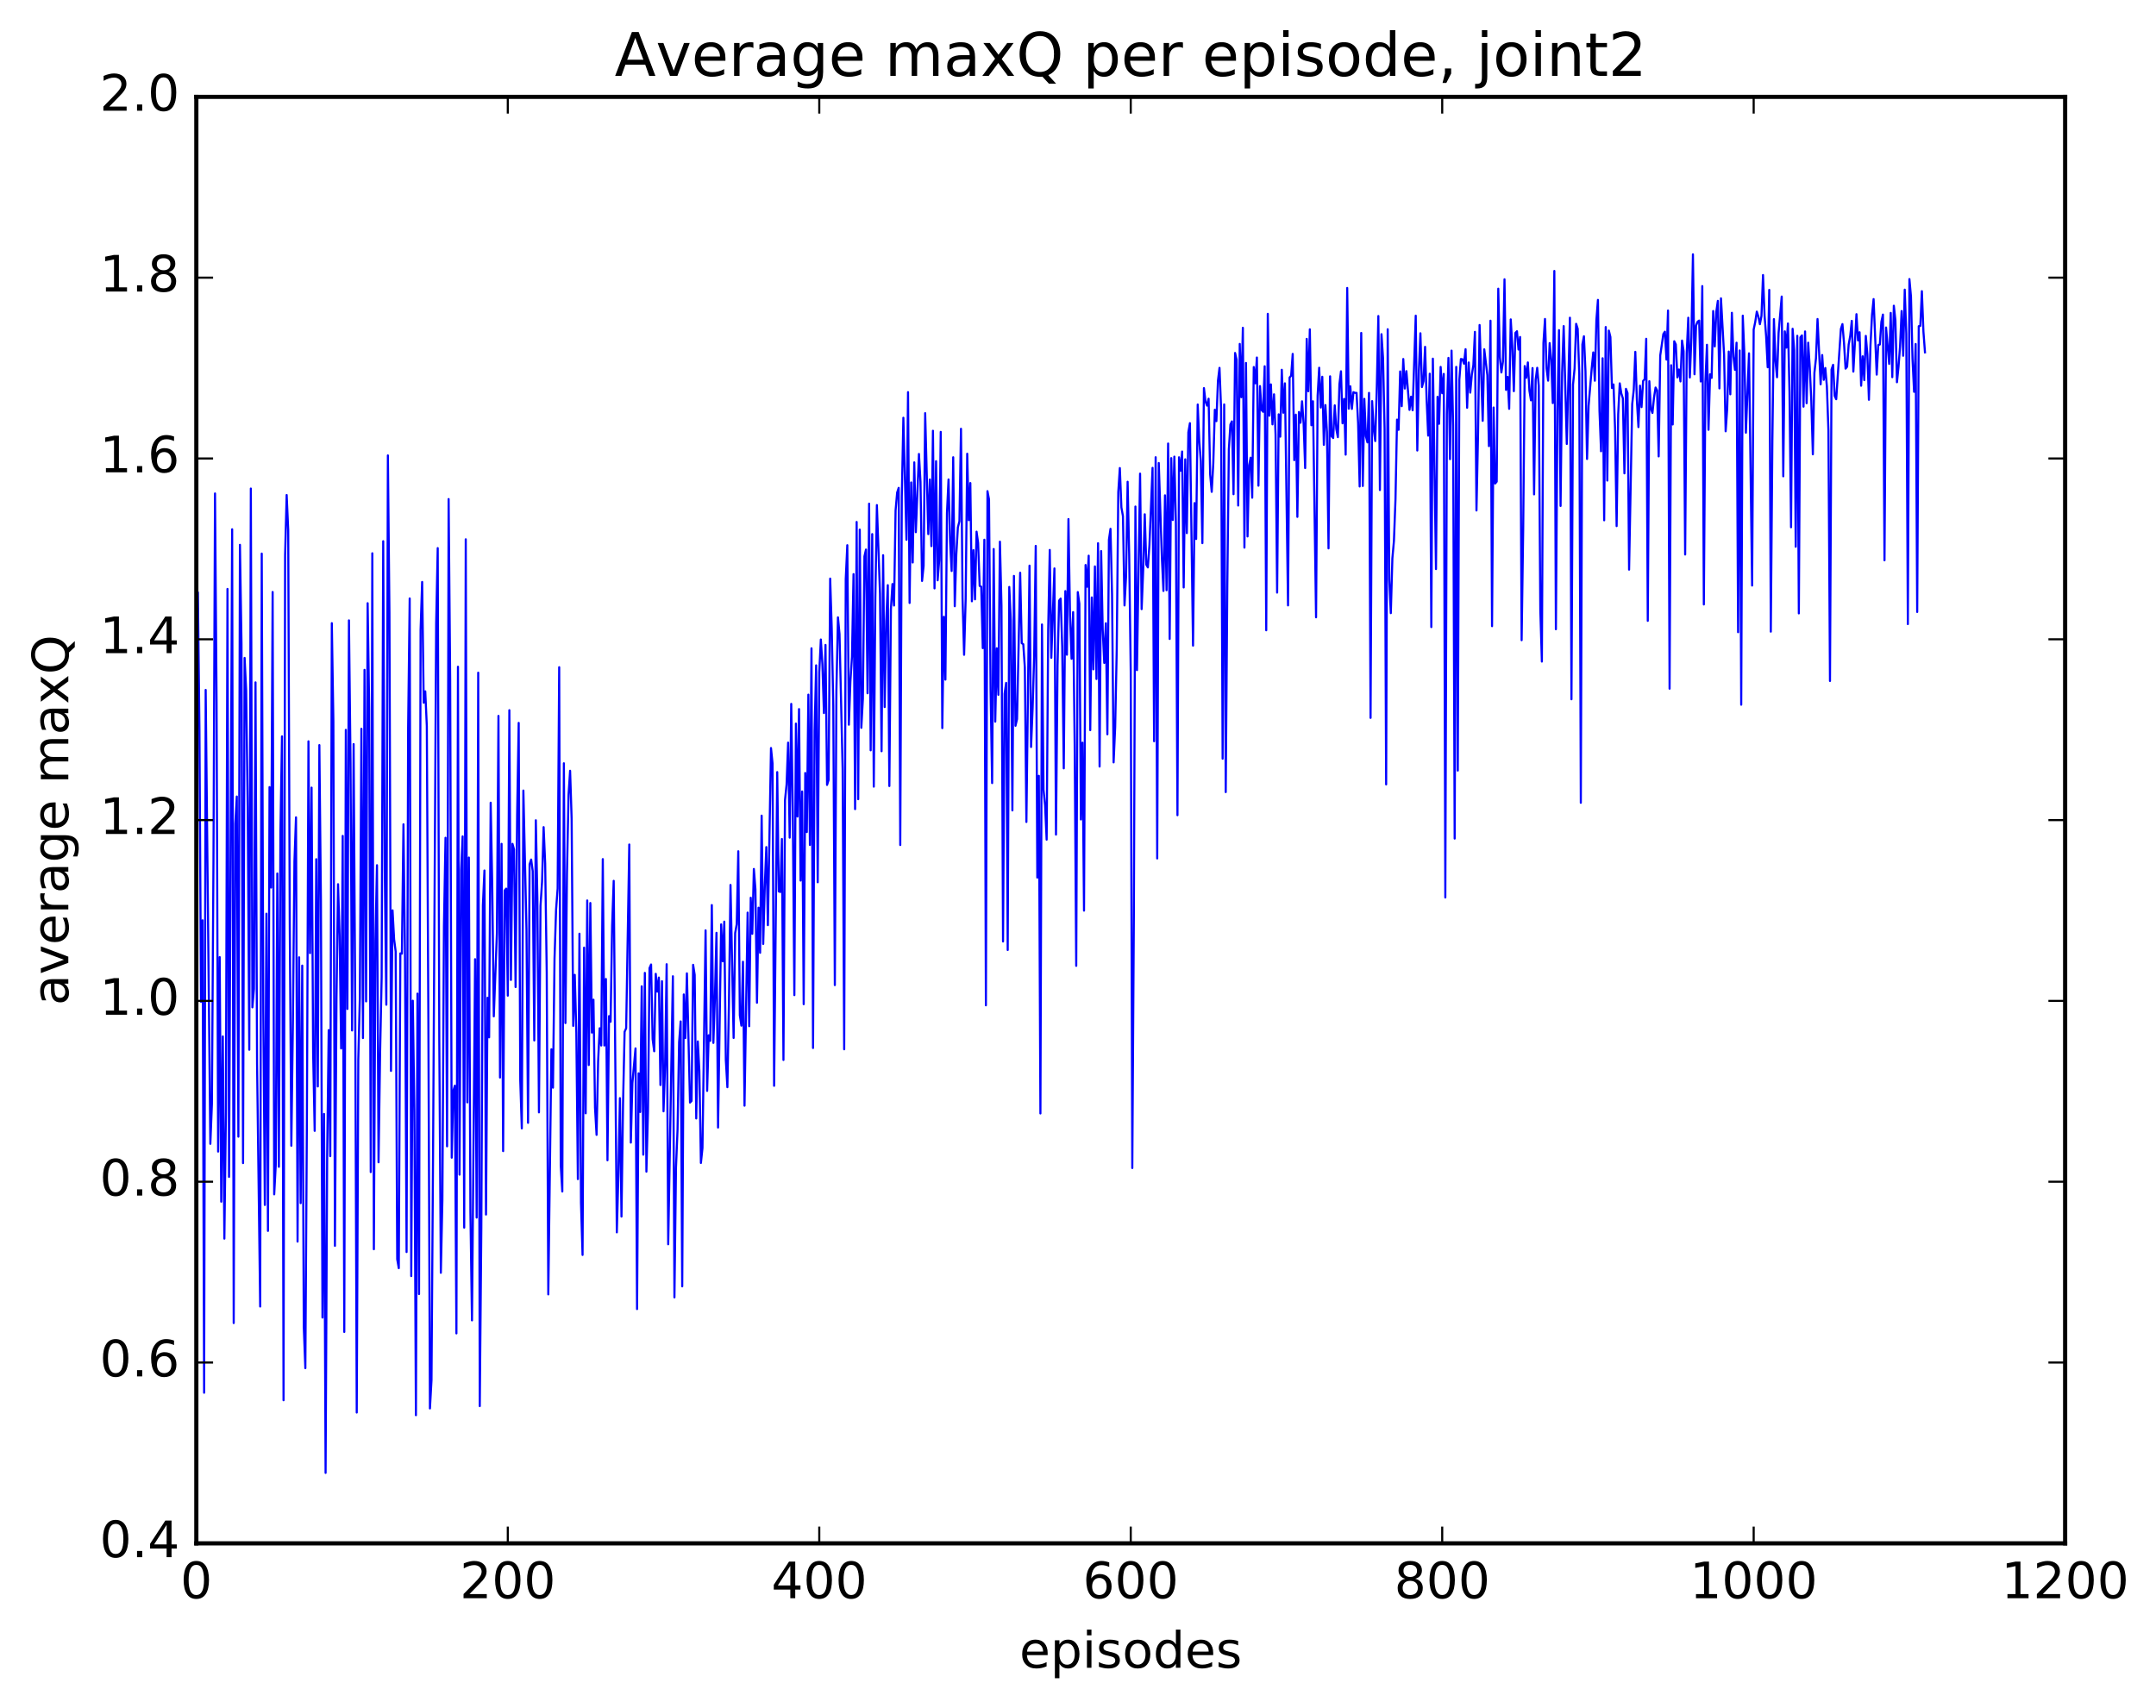 <?xml version="1.0" encoding="utf-8" standalone="no"?>
<!DOCTYPE svg PUBLIC "-//W3C//DTD SVG 1.1//EN"
  "http://www.w3.org/Graphics/SVG/1.1/DTD/svg11.dtd">
<!-- Created with matplotlib (http://matplotlib.org/) -->
<svg height="408pt" version="1.1" viewBox="0 0 515 408" width="515pt" xmlns="http://www.w3.org/2000/svg" xmlns:xlink="http://www.w3.org/1999/xlink">
 <defs>
  <style type="text/css">
*{stroke-linecap:butt;stroke-linejoin:round;stroke-miterlimit:100000;}
  </style>
 </defs>
 <g id="figure_1">
  <g id="patch_1">
   <path d="M 0 408.169 
L 515.768 408.169 
L 515.768 0 
L 0 0 
z
" style="fill:#ffffff;"/>
  </g>
  <g id="axes_1">
   <g id="patch_2">
    <path d="M 46.898 368.742 
L 493.298 368.742 
L 493.298 23.142 
L 46.898 23.142 
z
" style="fill:#ffffff;"/>
   </g>
   <g id="line2d_1">
    <path clip-path="url(#p6438e8ddf2)" d="M 47.27 141.643 
L 47.642 174.561 
L 48.014 239.34 
L 48.386 219.882 
L 48.758 332.762 
L 49.13 164.838 
L 50.245 273.29 
L 50.617 263.786 
L 50.989 205.947 
L 51.361 117.897 
L 51.733 167.702 
L 52.105 275.141 
L 52.477 228.675 
L 52.849 287.112 
L 53.221 247.623 
L 53.593 295.94 
L 53.965 265.784 
L 54.337 140.708 
L 54.709 281.186 
L 55.453 126.46 
L 55.825 316.11 
L 56.197 196.869 
L 56.569 190.309 
L 56.941 271.577 
L 57.313 130.175 
L 57.685 153.792 
L 58.057 277.896 
L 58.429 157.194 
L 58.801 164.947 
L 59.173 193.176 
L 59.545 250.81 
L 59.917 116.725 
L 60.289 240.681 
L 60.661 236.28 
L 61.033 163.039 
L 61.406 254.134 
L 62.15 312.159 
L 62.522 132.269 
L 62.894 241.567 
L 63.266 287.894 
L 63.638 218.301 
L 64.01 294.092 
L 64.382 188.061 
L 64.754 212.057 
L 65.126 141.444 
L 65.498 285.362 
L 65.87 278.325 
L 66.242 208.7 
L 66.614 278.78 
L 66.986 198.574 
L 67.358 175.936 
L 67.73 334.557 
L 68.102 132.667 
L 68.474 118.267 
L 68.846 126.685 
L 69.218 220.876 
L 69.59 273.741 
L 69.962 244.388 
L 70.334 205.758 
L 70.706 195.289 
L 71.078 296.65 
L 71.45 228.725 
L 71.822 287.453 
L 72.194 230.707 
L 72.566 317.052 
L 72.938 326.89 
L 73.309 267.451 
L 73.681 177.121 
L 74.053 227.729 
L 74.425 188.183 
L 74.797 251.513 
L 75.169 270.193 
L 75.541 205.284 
L 75.913 259.579 
L 76.285 178.025 
L 76.657 215.285 
L 77.029 314.796 
L 77.401 266.147 
L 77.773 351.909 
L 78.145 276.473 
L 78.517 246.115 
L 78.889 276.243 
L 79.261 148.889 
L 79.633 172.376 
L 80.005 297.662 
L 80.377 238.434 
L 80.749 211.258 
L 81.121 223.542 
L 81.493 250.51 
L 81.865 199.716 
L 82.237 318.237 
L 82.609 174.386 
L 82.981 241.069 
L 83.353 148.223 
L 83.725 181.958 
L 84.097 246.205 
L 84.469 177.784 
L 84.841 238.676 
L 85.213 337.494 
L 85.585 253.223 
L 85.957 238.388 
L 86.329 174.122 
L 86.701 248.021 
L 87.073 160.048 
L 87.445 239.258 
L 87.817 144.12 
L 88.189 169.408 
L 88.561 280.038 
L 88.933 132.193 
L 89.305 298.475 
L 89.677 224.871 
L 90.049 206.721 
L 90.421 277.702 
L 90.793 251.62 
L 91.165 233.451 
L 91.537 129.309 
L 91.909 207.899 
L 92.281 240.057 
L 92.653 108.81 
L 93.025 146.471 
L 93.397 255.862 
L 93.769 217.504 
L 94.141 224.434 
L 94.513 227.329 
L 94.885 300.86 
L 95.257 303 
L 95.629 227.783 
L 96.001 227.856 
L 96.374 196.946 
L 96.746 229.037 
L 97.118 299.14 
L 97.49 173.822 
L 97.862 142.992 
L 98.234 304.885 
L 98.606 239.095 
L 98.978 265.117 
L 99.35 338.126 
L 99.722 237.402 
L 100.094 309.183 
L 100.466 150.51 
L 100.838 139.048 
L 101.21 167.901 
L 101.582 165.184 
L 101.954 173.494 
L 102.326 243.873 
L 102.698 336.514 
L 103.07 329.753 
L 103.442 276.113 
L 104.186 148.914 
L 104.558 130.957 
L 104.93 248.158 
L 105.302 304.101 
L 105.674 286.636 
L 106.046 221.239 
L 106.418 200.169 
L 106.79 273.885 
L 107.162 119.237 
L 107.534 162.417 
L 107.906 276.597 
L 108.278 260.676 
L 108.65 259.39 
L 109.022 318.582 
L 109.394 159.3 
L 109.766 280.653 
L 110.138 207.882 
L 110.51 199.836 
L 110.882 293.313 
L 111.254 128.85 
L 111.626 263.39 
L 111.998 204.887 
L 112.37 289.536 
L 112.742 315.469 
L 113.486 229.174 
L 113.858 290.909 
L 114.23 160.717 
L 114.602 335.959 
L 114.974 293.245 
L 115.346 216.296 
L 115.718 207.985 
L 116.09 290.186 
L 116.462 238.387 
L 116.834 247.848 
L 117.206 191.785 
L 117.578 211.359 
L 117.95 242.831 
L 118.694 223.022 
L 119.066 171.046 
L 119.438 257.447 
L 119.809 201.617 
L 120.181 275.029 
L 120.553 212.744 
L 120.925 212.311 
L 121.297 237.886 
L 121.669 169.683 
L 122.041 234.131 
L 122.413 201.617 
L 122.785 202.953 
L 123.157 235.834 
L 123.529 194.591 
L 123.901 172.719 
L 124.273 258.098 
L 124.645 269.597 
L 125.017 188.881 
L 125.761 222.137 
L 126.133 268.27 
L 126.505 206.475 
L 126.877 205.369 
L 127.249 208.134 
L 127.621 248.586 
L 127.993 195.982 
L 128.365 214.812 
L 128.738 265.776 
L 129.109 216.435 
L 129.482 210.668 
L 129.853 197.626 
L 130.226 206.31 
L 130.597 232.349 
L 130.97 309.263 
L 131.714 250.702 
L 132.085 259.876 
L 132.458 229.031 
L 132.829 217.301 
L 133.202 212.275 
L 133.573 159.416 
L 133.946 278.441 
L 134.317 284.68 
L 134.69 182.368 
L 135.061 244.434 
L 135.434 208.547 
L 135.805 189.92 
L 136.178 184.155 
L 136.549 195.684 
L 136.922 245.107 
L 137.293 232.92 
L 137.666 246.74 
L 138.037 281.714 
L 138.41 223.085 
L 138.781 287.35 
L 139.154 299.835 
L 139.525 226.412 
L 139.898 265.999 
L 140.269 215.142 
L 140.642 254.46 
L 141.013 215.753 
L 141.386 246.718 
L 141.757 238.853 
L 142.13 264.635 
L 142.501 271.144 
L 142.874 253.529 
L 143.245 245.673 
L 143.618 249.798 
L 143.989 205.263 
L 144.362 249.802 
L 144.733 233.91 
L 145.106 277.222 
L 145.477 242.78 
L 145.85 244.125 
L 146.221 221.049 
L 146.594 210.456 
L 147.338 294.442 
L 147.709 280.783 
L 148.082 262.377 
L 148.453 290.671 
L 148.826 263.701 
L 149.197 246.517 
L 149.57 245.684 
L 150.314 201.773 
L 150.685 272.997 
L 151.058 258.789 
L 151.802 250.488 
L 152.173 312.77 
L 152.546 256.448 
L 152.917 265.683 
L 153.29 235.658 
L 153.661 275.882 
L 154.034 232.448 
L 154.405 279.932 
L 154.778 265.619 
L 155.149 231.313 
L 155.522 230.442 
L 155.893 248.287 
L 156.266 251.177 
L 156.637 232.672 
L 157.01 236.929 
L 157.381 233.562 
L 157.754 259.238 
L 158.125 234.435 
L 158.498 265.522 
L 158.869 254.619 
L 159.242 230.376 
L 159.613 297.29 
L 160.73 233.256 
L 161.101 309.984 
L 161.474 278.93 
L 161.845 269.861 
L 162.218 249.001 
L 162.589 244.045 
L 162.962 307.345 
L 163.333 237.602 
L 163.706 248.027 
L 164.077 232.559 
L 164.821 263.431 
L 165.194 263.047 
L 165.565 230.522 
L 165.938 232.919 
L 166.31 267.227 
L 166.681 248.823 
L 167.054 255.828 
L 167.425 277.859 
L 167.798 274.292 
L 168.542 222.286 
L 168.913 260.642 
L 169.286 247.353 
L 169.657 248.694 
L 170.03 216.241 
L 170.401 249.178 
L 170.774 238.19 
L 171.145 222.878 
L 171.518 269.397 
L 172.262 220.854 
L 172.633 229.69 
L 173.006 220.199 
L 173.377 253.227 
L 173.75 259.76 
L 174.121 239.722 
L 174.494 211.434 
L 175.238 247.989 
L 175.609 222.922 
L 175.982 220.809 
L 176.353 203.389 
L 176.726 242.599 
L 177.097 245.059 
L 177.47 229.788 
L 177.841 264.175 
L 178.585 218.048 
L 178.958 245.186 
L 179.329 214.49 
L 179.702 223.105 
L 180.073 207.617 
L 180.446 212.453 
L 180.817 239.58 
L 181.19 216.874 
L 181.561 227.643 
L 181.934 194.877 
L 182.305 225.531 
L 182.678 211.842 
L 183.049 202.391 
L 183.422 221.047 
L 184.166 178.723 
L 184.537 182.417 
L 184.91 259.427 
L 185.654 184.471 
L 186.025 212.985 
L 186.398 213.111 
L 186.769 200.456 
L 187.142 253.25 
L 187.513 191.169 
L 187.886 187.479 
L 188.257 177.436 
L 188.63 200.131 
L 189.001 168.179 
L 189.374 194.128 
L 189.745 237.76 
L 190.118 172.887 
L 190.489 195.092 
L 190.862 169.42 
L 191.233 210.393 
L 191.606 189.11 
L 191.977 239.928 
L 192.35 184.689 
L 192.721 198.8 
L 193.094 165.971 
L 193.465 201.883 
L 193.838 154.896 
L 194.209 250.39 
L 194.582 174.55 
L 194.953 158.968 
L 195.326 210.795 
L 195.697 160.66 
L 196.07 152.792 
L 196.441 158.667 
L 196.814 170.369 
L 197.185 154.085 
L 197.558 187.537 
L 197.929 186.363 
L 198.302 138.246 
L 198.673 150.15 
L 199.046 168.627 
L 199.417 235.363 
L 199.79 165 
L 200.161 147.505 
L 200.534 151.481 
L 201.278 183.716 
L 201.649 250.703 
L 202.022 138.338 
L 202.393 130.261 
L 202.766 173.154 
L 203.137 162.738 
L 203.51 156.935 
L 203.881 137.177 
L 204.254 193.319 
L 204.625 124.708 
L 204.998 190.949 
L 205.369 126.541 
L 205.742 173.895 
L 206.113 166.986 
L 206.486 132.929 
L 206.857 131.299 
L 207.23 165.642 
L 207.601 120.343 
L 207.974 179.269 
L 208.345 127.612 
L 208.718 187.952 
L 209.089 142.809 
L 209.462 120.679 
L 210.206 141.866 
L 210.577 179.489 
L 210.95 132.649 
L 211.321 168.931 
L 211.694 148.309 
L 212.065 139.811 
L 212.438 187.805 
L 212.81 145.577 
L 213.181 139.542 
L 213.554 144.674 
L 213.925 121.965 
L 214.298 117.698 
L 214.669 116.56 
L 215.042 201.897 
L 215.413 118.575 
L 215.786 99.813 
L 216.53 128.972 
L 216.901 93.69 
L 217.274 144.062 
L 217.645 115.266 
L 218.018 134.396 
L 218.389 110.474 
L 218.762 127.152 
L 219.506 108.464 
L 219.877 115.129 
L 220.25 138.797 
L 220.621 135.207 
L 220.994 98.713 
L 221.738 127.614 
L 222.109 114.572 
L 222.482 130.48 
L 222.853 102.921 
L 223.226 140.581 
L 223.597 110.187 
L 223.97 138.651 
L 224.341 133.865 
L 224.714 103.19 
L 225.085 173.963 
L 225.458 147.375 
L 225.829 162.376 
L 226.202 122.557 
L 226.573 114.565 
L 226.946 129.335 
L 227.317 136.423 
L 227.69 109.251 
L 228.061 144.845 
L 228.434 132.446 
L 228.805 126.012 
L 229.178 124.535 
L 229.549 102.446 
L 229.922 142.871 
L 230.293 156.447 
L 230.666 143.18 
L 231.037 108.409 
L 231.41 124.287 
L 231.781 115.415 
L 232.154 143.659 
L 232.525 131.434 
L 232.898 143.193 
L 233.269 127.028 
L 233.642 129.714 
L 234.013 139.985 
L 234.386 140.186 
L 234.757 154.854 
L 235.13 128.955 
L 235.501 240.196 
L 235.874 117.347 
L 236.245 119.319 
L 236.618 164.846 
L 236.989 187.095 
L 237.362 131.172 
L 237.733 172.415 
L 238.106 154.889 
L 238.477 166.008 
L 238.85 129.42 
L 239.221 144.715 
L 239.594 224.945 
L 239.965 165.769 
L 240.338 163.155 
L 240.709 226.978 
L 241.082 140.239 
L 241.453 148.277 
L 241.826 193.629 
L 242.197 137.597 
L 242.57 173.406 
L 242.941 171.804 
L 243.685 136.844 
L 244.058 153.668 
L 244.429 153.922 
L 244.802 159.469 
L 245.173 196.385 
L 245.917 135.147 
L 246.29 178.476 
L 246.661 169.177 
L 247.034 156.474 
L 247.405 130.43 
L 247.778 209.678 
L 248.149 185.362 
L 248.522 266.034 
L 248.893 149.206 
L 249.266 188.694 
L 249.637 192.441 
L 250.01 200.613 
L 250.381 150.421 
L 250.754 131.397 
L 251.125 157.166 
L 251.869 135.813 
L 252.242 199.406 
L 252.613 158.912 
L 252.986 143.505 
L 253.357 143.02 
L 253.73 154.493 
L 254.101 183.58 
L 254.474 141.228 
L 254.845 156.433 
L 255.218 124.013 
L 255.589 146.905 
L 255.962 157.393 
L 256.334 146.251 
L 256.705 177.903 
L 257.077 230.76 
L 257.45 141.468 
L 257.822 144.232 
L 258.193 195.79 
L 258.565 177.436 
L 258.938 217.571 
L 259.31 134.994 
L 259.682 140.186 
L 260.053 132.769 
L 260.425 174.454 
L 260.798 142.748 
L 261.17 159.924 
L 261.541 135.335 
L 261.913 162.229 
L 262.286 129.789 
L 262.658 183.147 
L 263.029 131.667 
L 263.401 150.439 
L 263.774 158.39 
L 264.146 148.92 
L 264.517 175.444 
L 264.889 128.953 
L 265.262 126.35 
L 265.634 142.071 
L 266.005 182.154 
L 266.377 173.749 
L 266.75 155.353 
L 267.122 117.594 
L 267.493 111.829 
L 267.865 121.244 
L 268.238 123.319 
L 268.61 144.656 
L 268.981 137.746 
L 269.353 115.103 
L 269.726 132.489 
L 270.098 160.549 
L 270.469 279.069 
L 270.841 219.075 
L 271.214 121.027 
L 271.586 160.107 
L 272.329 113.166 
L 272.702 145.535 
L 273.074 136.092 
L 273.445 122.876 
L 273.817 134.915 
L 274.19 135.571 
L 274.562 130.294 
L 275.305 111.782 
L 275.678 177.099 
L 276.05 109.243 
L 276.421 205.104 
L 276.793 110.625 
L 277.538 133.361 
L 277.909 141.19 
L 278.281 118.349 
L 278.654 141.016 
L 279.026 105.967 
L 279.397 152.66 
L 279.769 109.454 
L 280.142 124.245 
L 280.514 109.098 
L 280.885 125.12 
L 281.257 194.773 
L 281.63 109.255 
L 282.002 112.474 
L 282.373 107.879 
L 282.745 140.358 
L 283.118 109.741 
L 283.49 127.375 
L 283.861 103.293 
L 284.233 101.105 
L 284.978 154.253 
L 285.349 120.2 
L 285.721 128.779 
L 286.094 96.649 
L 286.466 105.35 
L 286.837 110.202 
L 287.209 129.771 
L 287.582 92.724 
L 287.954 95.884 
L 288.325 96.917 
L 288.697 95.262 
L 289.07 113.376 
L 289.442 117.515 
L 289.813 110.787 
L 290.185 97.902 
L 290.558 100.625 
L 290.93 90.986 
L 291.301 87.891 
L 291.673 97.495 
L 292.046 181.274 
L 292.418 96.633 
L 292.789 189.252 
L 293.161 140.385 
L 293.534 107.359 
L 293.906 101.436 
L 294.277 100.676 
L 294.649 118.079 
L 295.022 84.331 
L 295.394 85.968 
L 295.765 120.781 
L 296.137 82.175 
L 296.51 94.898 
L 296.882 78.319 
L 297.253 130.843 
L 297.625 86.717 
L 297.998 128.168 
L 298.37 111.149 
L 298.741 109.351 
L 299.113 118.916 
L 299.486 87.697 
L 299.858 91.582 
L 300.229 85.417 
L 300.601 116.042 
L 300.974 92.245 
L 301.346 97.957 
L 301.717 98.39 
L 302.089 87.511 
L 302.462 150.592 
L 302.834 74.981 
L 303.205 99.326 
L 303.577 91.844 
L 303.95 101.389 
L 304.322 94.213 
L 304.693 103.87 
L 305.065 141.584 
L 305.438 98.997 
L 305.81 104.33 
L 306.182 88.347 
L 306.553 98.615 
L 306.925 91.589 
L 307.67 144.646 
L 308.041 90.21 
L 308.413 89.761 
L 308.786 84.555 
L 309.158 109.941 
L 309.529 99.077 
L 309.901 123.492 
L 310.274 98.439 
L 310.646 101.006 
L 311.017 95.879 
L 311.389 101.123 
L 311.762 111.834 
L 312.134 80.963 
L 312.505 93.484 
L 312.877 78.683 
L 313.25 101.595 
L 313.622 95.872 
L 314.365 147.493 
L 314.738 94.566 
L 315.11 87.864 
L 315.481 97.371 
L 315.853 90.017 
L 316.226 106.286 
L 316.598 96.781 
L 316.969 103.262 
L 317.341 131.02 
L 317.714 89.913 
L 318.086 104.252 
L 318.457 104.659 
L 318.829 96.847 
L 319.202 102.489 
L 319.574 104.449 
L 319.945 91.806 
L 320.317 88.709 
L 320.69 101.141 
L 321.062 95.309 
L 321.433 108.623 
L 321.805 68.797 
L 322.178 97.648 
L 322.55 92.291 
L 322.921 97.702 
L 323.293 93.698 
L 323.666 93.864 
L 324.038 93.868 
L 324.409 101.118 
L 324.781 116.231 
L 325.154 79.546 
L 325.526 116.11 
L 325.897 95.303 
L 326.269 104.209 
L 326.642 105.696 
L 327.014 93.87 
L 327.385 171.518 
L 327.757 95.835 
L 328.13 102.337 
L 328.502 105.38 
L 328.873 92.49 
L 329.245 75.506 
L 329.618 117.085 
L 329.99 79.843 
L 330.361 85.516 
L 330.733 102.406 
L 331.106 187.413 
L 331.478 78.666 
L 331.849 138.446 
L 332.221 146.493 
L 332.594 133.425 
L 332.966 129.245 
L 333.337 119.294 
L 333.709 100.254 
L 334.082 102.694 
L 334.454 88.744 
L 334.825 97.049 
L 335.197 85.775 
L 335.57 92.836 
L 335.942 88.676 
L 336.685 97.928 
L 337.058 94.782 
L 337.43 98.025 
L 338.173 75.422 
L 338.546 107.64 
L 338.918 88.685 
L 339.289 79.626 
L 339.661 92.476 
L 340.034 91.062 
L 340.406 82.869 
L 340.777 95.48 
L 341.149 104.083 
L 341.522 89.291 
L 341.894 149.826 
L 342.265 85.693 
L 343.01 135.968 
L 343.382 94.806 
L 343.753 101.255 
L 344.125 87.665 
L 344.498 93.949 
L 344.87 89.339 
L 345.241 214.434 
L 345.613 98.923 
L 345.986 85.508 
L 346.358 109.701 
L 346.729 83.769 
L 347.101 101.589 
L 347.474 200.354 
L 347.846 87.66 
L 348.217 184.111 
L 348.589 90.74 
L 348.962 85.775 
L 349.334 85.84 
L 349.705 86.899 
L 350.077 83.435 
L 350.45 97.428 
L 350.822 86.607 
L 351.193 93.812 
L 351.565 89.557 
L 351.938 87.233 
L 352.31 79.295 
L 352.682 121.969 
L 353.053 103.854 
L 353.425 77.655 
L 354.17 100.545 
L 354.541 83.463 
L 355.286 89.623 
L 355.658 106.585 
L 356.029 76.625 
L 356.401 149.607 
L 356.774 97.366 
L 357.146 115.521 
L 357.517 115.079 
L 357.889 68.975 
L 358.262 85.325 
L 358.634 88.99 
L 359.005 86.362 
L 359.377 66.732 
L 359.75 93.15 
L 360.122 90.057 
L 360.493 97.679 
L 360.865 76.309 
L 361.238 82.615 
L 361.61 93.464 
L 361.981 79.527 
L 362.353 79.143 
L 362.726 83.506 
L 363.098 80.511 
L 363.469 152.959 
L 363.841 126.465 
L 364.214 87.46 
L 364.586 90.255 
L 364.957 86.593 
L 365.329 93.338 
L 365.702 95.655 
L 366.074 87.937 
L 366.445 118.115 
L 366.817 90.766 
L 367.19 87.876 
L 367.562 92.189 
L 367.933 145.678 
L 368.305 158.065 
L 368.678 81.951 
L 369.05 76.209 
L 369.421 88.003 
L 369.793 90.947 
L 370.166 81.975 
L 370.538 85.989 
L 370.909 96.305 
L 371.281 64.739 
L 371.654 150.334 
L 372.026 98.001 
L 372.397 78.881 
L 372.769 120.881 
L 373.142 89.09 
L 373.514 77.912 
L 374.257 106.075 
L 375.002 75.911 
L 375.373 167.073 
L 375.745 91.893 
L 376.118 88.043 
L 376.49 77.371 
L 376.861 78.558 
L 377.233 89.353 
L 377.606 191.807 
L 377.978 82.285 
L 378.349 80.343 
L 378.721 88.739 
L 379.094 109.66 
L 379.466 96.962 
L 380.209 87.982 
L 380.582 84.196 
L 380.954 90.963 
L 381.325 76.489 
L 381.697 71.653 
L 382.07 98.225 
L 382.442 107.818 
L 382.813 85.594 
L 383.185 124.309 
L 383.558 78.137 
L 383.93 114.82 
L 384.301 78.987 
L 384.673 80.519 
L 385.046 92.707 
L 385.418 91.855 
L 385.789 102.484 
L 386.161 125.696 
L 386.534 98.994 
L 386.906 91.593 
L 387.277 93.994 
L 387.649 95.171 
L 388.022 113.096 
L 388.394 92.901 
L 388.765 93.925 
L 389.137 136.099 
L 389.882 96.553 
L 390.253 93.101 
L 390.625 84.063 
L 390.998 95.544 
L 391.37 102.045 
L 391.741 92.149 
L 392.113 97.267 
L 392.486 91.011 
L 392.858 90.612 
L 393.229 80.944 
L 393.601 148.332 
L 393.974 91.082 
L 394.346 97.666 
L 394.717 98.663 
L 395.089 94.987 
L 395.462 92.59 
L 395.834 93.284 
L 396.205 109.047 
L 396.577 84.939 
L 397.322 79.799 
L 397.693 79.244 
L 398.065 85.918 
L 398.438 74.195 
L 398.81 164.543 
L 399.182 87.26 
L 399.553 101.416 
L 399.925 81.533 
L 400.298 82.303 
L 400.67 90.166 
L 401.041 88.27 
L 401.413 91.139 
L 401.786 81.37 
L 402.158 83.899 
L 402.529 132.488 
L 402.901 84.407 
L 403.274 75.912 
L 403.646 90.189 
L 404.017 80.742 
L 404.389 60.761 
L 404.762 89.428 
L 405.134 77.786 
L 405.505 76.854 
L 405.877 76.592 
L 406.25 91.145 
L 406.622 68.354 
L 406.993 144.421 
L 407.365 91.25 
L 407.738 82.379 
L 408.11 102.69 
L 408.481 89.425 
L 408.853 90.296 
L 409.226 74.309 
L 409.598 82.774 
L 409.969 74.497 
L 410.341 71.881 
L 410.714 92.799 
L 411.086 71.283 
L 411.829 84.727 
L 412.202 103.049 
L 412.574 97.63 
L 412.945 83.997 
L 413.317 94.209 
L 413.69 74.738 
L 414.062 85.229 
L 414.433 88.377 
L 414.805 81.884 
L 415.178 151.05 
L 415.55 83.733 
L 415.921 168.374 
L 416.293 75.419 
L 416.666 84.465 
L 417.038 103.384 
L 417.781 84.415 
L 418.526 139.904 
L 418.897 78.733 
L 419.269 76.93 
L 419.642 74.453 
L 420.014 75.608 
L 420.385 77.457 
L 420.757 75.52 
L 421.13 65.709 
L 421.502 75.453 
L 421.873 80.351 
L 422.245 87.749 
L 422.618 69.259 
L 422.99 150.918 
L 423.361 105.418 
L 423.733 76.24 
L 424.106 86.201 
L 424.478 90.139 
L 424.849 79.515 
L 425.594 70.85 
L 425.966 113.804 
L 426.337 79.168 
L 426.709 83.063 
L 427.082 77.291 
L 427.454 93.665 
L 427.825 125.972 
L 428.197 78.55 
L 428.57 83.641 
L 428.942 130.63 
L 429.313 80.234 
L 429.685 146.553 
L 430.058 80.595 
L 430.43 80.141 
L 430.801 97.165 
L 431.173 79.191 
L 431.546 96.335 
L 431.918 81.878 
L 432.289 87.748 
L 432.661 95.782 
L 433.034 108.55 
L 433.406 89.082 
L 433.777 85.625 
L 434.149 76.222 
L 434.894 91.822 
L 435.265 84.825 
L 435.637 90.753 
L 436.01 87.925 
L 436.382 92.322 
L 436.753 102.842 
L 437.125 162.703 
L 437.498 88.271 
L 437.87 87.158 
L 438.241 94.584 
L 438.613 95.384 
L 439.729 78.59 
L 440.101 77.435 
L 440.474 81.905 
L 440.846 88.076 
L 441.217 87.619 
L 441.589 82.32 
L 441.962 80.242 
L 442.334 76.661 
L 442.705 88.785 
L 443.45 75.062 
L 443.822 81.343 
L 444.193 79.38 
L 444.565 92.165 
L 444.938 85.129 
L 445.31 90.827 
L 445.682 80.253 
L 446.053 84.675 
L 446.425 95.517 
L 446.798 82.516 
L 447.17 75.231 
L 447.541 71.462 
L 448.286 89.508 
L 448.658 82.434 
L 449.029 82.311 
L 449.401 76.9 
L 449.774 75.158 
L 450.146 133.876 
L 450.517 78.246 
L 451.262 86.95 
L 451.634 74.762 
L 452.005 90.113 
L 452.377 73.046 
L 452.75 76.494 
L 453.122 91.326 
L 453.493 87.655 
L 453.865 82.752 
L 454.238 74.314 
L 454.61 84.999 
L 454.981 69.207 
L 455.353 79.743 
L 455.726 149.112 
L 456.098 66.676 
L 456.469 70.824 
L 456.841 85.815 
L 457.214 93.617 
L 457.586 82.188 
L 457.957 146.213 
L 458.329 77.935 
L 458.702 77.867 
L 459.074 69.569 
L 459.445 79.241 
L 459.817 84.183 
L 459.817 84.183 
" style="fill:none;stroke:#0000ff;stroke-linecap:square;stroke-width:0.5;"/>
   </g>
   <g id="patch_3">
    <path d="M 46.898 368.742 
L 46.898 23.142 
" style="fill:none;stroke:#000000;stroke-linecap:square;stroke-linejoin:miter;"/>
   </g>
   <g id="patch_4">
    <path d="M 493.298 368.742 
L 493.298 23.142 
" style="fill:none;stroke:#000000;stroke-linecap:square;stroke-linejoin:miter;"/>
   </g>
   <g id="patch_5">
    <path d="M 46.898 368.742 
L 493.298 368.742 
" style="fill:none;stroke:#000000;stroke-linecap:square;stroke-linejoin:miter;"/>
   </g>
   <g id="patch_6">
    <path d="M 46.898 23.142 
L 493.298 23.142 
" style="fill:none;stroke:#000000;stroke-linecap:square;stroke-linejoin:miter;"/>
   </g>
   <g id="matplotlib.axis_1">
    <g id="xtick_1">
     <g id="line2d_2">
      <defs>
       <path d="M 0 0 
L 0 -4 
" id="mae1444970f" style="stroke:#000000;stroke-width:0.5;"/>
      </defs>
      <g>
       <use style="stroke:#000000;stroke-width:0.5;" x="46.898" xlink:href="#mae1444970f" y="368.742"/>
      </g>
     </g>
     <g id="line2d_3">
      <defs>
       <path d="M 0 0 
L 0 4 
" id="m5bd96b82fe" style="stroke:#000000;stroke-width:0.5;"/>
      </defs>
      <g>
       <use style="stroke:#000000;stroke-width:0.5;" x="46.898" xlink:href="#m5bd96b82fe" y="23.142"/>
      </g>
     </g>
     <g id="text_1">
      <!-- 0 -->
      <defs>
       <path d="M 31.781 66.406 
Q 24.172 66.406 20.328 58.906 
Q 16.5 51.422 16.5 36.375 
Q 16.5 21.391 20.328 13.891 
Q 24.172 6.391 31.781 6.391 
Q 39.453 6.391 43.281 13.891 
Q 47.125 21.391 47.125 36.375 
Q 47.125 51.422 43.281 58.906 
Q 39.453 66.406 31.781 66.406 
M 31.781 74.219 
Q 44.047 74.219 50.516 64.516 
Q 56.984 54.828 56.984 36.375 
Q 56.984 17.969 50.516 8.266 
Q 44.047 -1.422 31.781 -1.422 
Q 19.531 -1.422 13.062 8.266 
Q 6.594 17.969 6.594 36.375 
Q 6.594 54.828 13.062 64.516 
Q 19.531 74.219 31.781 74.219 
" id="BitstreamVeraSans-Roman-30"/>
      </defs>
      <g transform="translate(43.08 381.86)scale(0.12 -0.12)">
       <use xlink:href="#BitstreamVeraSans-Roman-30"/>
      </g>
     </g>
    </g>
    <g id="xtick_2">
     <g id="line2d_4">
      <g>
       <use style="stroke:#000000;stroke-width:0.5;" x="121.297" xlink:href="#mae1444970f" y="368.742"/>
      </g>
     </g>
     <g id="line2d_5">
      <g>
       <use style="stroke:#000000;stroke-width:0.5;" x="121.297" xlink:href="#m5bd96b82fe" y="23.142"/>
      </g>
     </g>
     <g id="text_2">
      <!-- 200 -->
      <defs>
       <path d="M 19.188 8.297 
L 53.609 8.297 
L 53.609 0 
L 7.328 0 
L 7.328 8.297 
Q 12.938 14.109 22.625 23.891 
Q 32.328 33.688 34.812 36.531 
Q 39.547 41.844 41.422 45.531 
Q 43.312 49.219 43.312 52.781 
Q 43.312 58.594 39.234 62.25 
Q 35.156 65.922 28.609 65.922 
Q 23.969 65.922 18.812 64.312 
Q 13.672 62.703 7.812 59.422 
L 7.812 69.391 
Q 13.766 71.781 18.938 73 
Q 24.125 74.219 28.422 74.219 
Q 39.75 74.219 46.484 68.547 
Q 53.219 62.891 53.219 53.422 
Q 53.219 48.922 51.531 44.891 
Q 49.859 40.875 45.406 35.406 
Q 44.188 33.984 37.641 27.219 
Q 31.109 20.453 19.188 8.297 
" id="BitstreamVeraSans-Roman-32"/>
      </defs>
      <g transform="translate(109.845 381.86)scale(0.12 -0.12)">
       <use xlink:href="#BitstreamVeraSans-Roman-32"/>
       <use x="63.623" xlink:href="#BitstreamVeraSans-Roman-30"/>
       <use x="127.246" xlink:href="#BitstreamVeraSans-Roman-30"/>
      </g>
     </g>
    </g>
    <g id="xtick_3">
     <g id="line2d_6">
      <g>
       <use style="stroke:#000000;stroke-width:0.5;" x="195.697" xlink:href="#mae1444970f" y="368.742"/>
      </g>
     </g>
     <g id="line2d_7">
      <g>
       <use style="stroke:#000000;stroke-width:0.5;" x="195.697" xlink:href="#m5bd96b82fe" y="23.142"/>
      </g>
     </g>
     <g id="text_3">
      <!-- 400 -->
      <defs>
       <path d="M 37.797 64.312 
L 12.891 25.391 
L 37.797 25.391 
z
M 35.203 72.906 
L 47.609 72.906 
L 47.609 25.391 
L 58.016 25.391 
L 58.016 17.188 
L 47.609 17.188 
L 47.609 0 
L 37.797 0 
L 37.797 17.188 
L 4.891 17.188 
L 4.891 26.703 
z
" id="BitstreamVeraSans-Roman-34"/>
      </defs>
      <g transform="translate(184.245 381.86)scale(0.12 -0.12)">
       <use xlink:href="#BitstreamVeraSans-Roman-34"/>
       <use x="63.623" xlink:href="#BitstreamVeraSans-Roman-30"/>
       <use x="127.246" xlink:href="#BitstreamVeraSans-Roman-30"/>
      </g>
     </g>
    </g>
    <g id="xtick_4">
     <g id="line2d_8">
      <g>
       <use style="stroke:#000000;stroke-width:0.5;" x="270.098" xlink:href="#mae1444970f" y="368.742"/>
      </g>
     </g>
     <g id="line2d_9">
      <g>
       <use style="stroke:#000000;stroke-width:0.5;" x="270.098" xlink:href="#m5bd96b82fe" y="23.142"/>
      </g>
     </g>
     <g id="text_4">
      <!-- 600 -->
      <defs>
       <path d="M 33.016 40.375 
Q 26.375 40.375 22.484 35.828 
Q 18.609 31.297 18.609 23.391 
Q 18.609 15.531 22.484 10.953 
Q 26.375 6.391 33.016 6.391 
Q 39.656 6.391 43.531 10.953 
Q 47.406 15.531 47.406 23.391 
Q 47.406 31.297 43.531 35.828 
Q 39.656 40.375 33.016 40.375 
M 52.594 71.297 
L 52.594 62.312 
Q 48.875 64.062 45.094 64.984 
Q 41.312 65.922 37.594 65.922 
Q 27.828 65.922 22.672 59.328 
Q 17.531 52.734 16.797 39.406 
Q 19.672 43.656 24.016 45.922 
Q 28.375 48.188 33.594 48.188 
Q 44.578 48.188 50.953 41.516 
Q 57.328 34.859 57.328 23.391 
Q 57.328 12.156 50.688 5.359 
Q 44.047 -1.422 33.016 -1.422 
Q 20.359 -1.422 13.672 8.266 
Q 6.984 17.969 6.984 36.375 
Q 6.984 53.656 15.188 63.938 
Q 23.391 74.219 37.203 74.219 
Q 40.922 74.219 44.703 73.484 
Q 48.484 72.75 52.594 71.297 
" id="BitstreamVeraSans-Roman-36"/>
      </defs>
      <g transform="translate(258.645 381.86)scale(0.12 -0.12)">
       <use xlink:href="#BitstreamVeraSans-Roman-36"/>
       <use x="63.623" xlink:href="#BitstreamVeraSans-Roman-30"/>
       <use x="127.246" xlink:href="#BitstreamVeraSans-Roman-30"/>
      </g>
     </g>
    </g>
    <g id="xtick_5">
     <g id="line2d_10">
      <g>
       <use style="stroke:#000000;stroke-width:0.5;" x="344.498" xlink:href="#mae1444970f" y="368.742"/>
      </g>
     </g>
     <g id="line2d_11">
      <g>
       <use style="stroke:#000000;stroke-width:0.5;" x="344.498" xlink:href="#m5bd96b82fe" y="23.142"/>
      </g>
     </g>
     <g id="text_5">
      <!-- 800 -->
      <defs>
       <path d="M 31.781 34.625 
Q 24.75 34.625 20.719 30.859 
Q 16.703 27.094 16.703 20.516 
Q 16.703 13.922 20.719 10.156 
Q 24.75 6.391 31.781 6.391 
Q 38.812 6.391 42.859 10.172 
Q 46.922 13.969 46.922 20.516 
Q 46.922 27.094 42.891 30.859 
Q 38.875 34.625 31.781 34.625 
M 21.922 38.812 
Q 15.578 40.375 12.031 44.719 
Q 8.5 49.078 8.5 55.328 
Q 8.5 64.062 14.719 69.141 
Q 20.953 74.219 31.781 74.219 
Q 42.672 74.219 48.875 69.141 
Q 55.078 64.062 55.078 55.328 
Q 55.078 49.078 51.531 44.719 
Q 48 40.375 41.703 38.812 
Q 48.828 37.156 52.797 32.312 
Q 56.781 27.484 56.781 20.516 
Q 56.781 9.906 50.312 4.234 
Q 43.844 -1.422 31.781 -1.422 
Q 19.734 -1.422 13.25 4.234 
Q 6.781 9.906 6.781 20.516 
Q 6.781 27.484 10.781 32.312 
Q 14.797 37.156 21.922 38.812 
M 18.312 54.391 
Q 18.312 48.734 21.844 45.562 
Q 25.391 42.391 31.781 42.391 
Q 38.141 42.391 41.719 45.562 
Q 45.312 48.734 45.312 54.391 
Q 45.312 60.062 41.719 63.234 
Q 38.141 66.406 31.781 66.406 
Q 25.391 66.406 21.844 63.234 
Q 18.312 60.062 18.312 54.391 
" id="BitstreamVeraSans-Roman-38"/>
      </defs>
      <g transform="translate(333.045 381.86)scale(0.12 -0.12)">
       <use xlink:href="#BitstreamVeraSans-Roman-38"/>
       <use x="63.623" xlink:href="#BitstreamVeraSans-Roman-30"/>
       <use x="127.246" xlink:href="#BitstreamVeraSans-Roman-30"/>
      </g>
     </g>
    </g>
    <g id="xtick_6">
     <g id="line2d_12">
      <g>
       <use style="stroke:#000000;stroke-width:0.5;" x="418.897" xlink:href="#mae1444970f" y="368.742"/>
      </g>
     </g>
     <g id="line2d_13">
      <g>
       <use style="stroke:#000000;stroke-width:0.5;" x="418.897" xlink:href="#m5bd96b82fe" y="23.142"/>
      </g>
     </g>
     <g id="text_6">
      <!-- 1000 -->
      <defs>
       <path d="M 12.406 8.297 
L 28.516 8.297 
L 28.516 63.922 
L 10.984 60.406 
L 10.984 69.391 
L 28.422 72.906 
L 38.281 72.906 
L 38.281 8.297 
L 54.391 8.297 
L 54.391 0 
L 12.406 0 
z
" id="BitstreamVeraSans-Roman-31"/>
      </defs>
      <g transform="translate(403.627 381.86)scale(0.12 -0.12)">
       <use xlink:href="#BitstreamVeraSans-Roman-31"/>
       <use x="63.623" xlink:href="#BitstreamVeraSans-Roman-30"/>
       <use x="127.246" xlink:href="#BitstreamVeraSans-Roman-30"/>
       <use x="190.869" xlink:href="#BitstreamVeraSans-Roman-30"/>
      </g>
     </g>
    </g>
    <g id="xtick_7">
     <g id="line2d_14">
      <g>
       <use style="stroke:#000000;stroke-width:0.5;" x="493.298" xlink:href="#mae1444970f" y="368.742"/>
      </g>
     </g>
     <g id="line2d_15">
      <g>
       <use style="stroke:#000000;stroke-width:0.5;" x="493.298" xlink:href="#m5bd96b82fe" y="23.142"/>
      </g>
     </g>
     <g id="text_7">
      <!-- 1200 -->
      <g transform="translate(478.027 381.86)scale(0.12 -0.12)">
       <use xlink:href="#BitstreamVeraSans-Roman-31"/>
       <use x="63.623" xlink:href="#BitstreamVeraSans-Roman-32"/>
       <use x="127.246" xlink:href="#BitstreamVeraSans-Roman-30"/>
       <use x="190.869" xlink:href="#BitstreamVeraSans-Roman-30"/>
      </g>
     </g>
    </g>
    <g id="text_8">
     <!-- episodes -->
     <defs>
      <path d="M 9.422 54.688 
L 18.406 54.688 
L 18.406 0 
L 9.422 0 
z
M 9.422 75.984 
L 18.406 75.984 
L 18.406 64.594 
L 9.422 64.594 
z
" id="BitstreamVeraSans-Roman-69"/>
      <path d="M 44.281 53.078 
L 44.281 44.578 
Q 40.484 46.531 36.375 47.5 
Q 32.281 48.484 27.875 48.484 
Q 21.188 48.484 17.844 46.438 
Q 14.5 44.391 14.5 40.281 
Q 14.5 37.156 16.891 35.375 
Q 19.281 33.594 26.516 31.984 
L 29.594 31.297 
Q 39.156 29.25 43.188 25.516 
Q 47.219 21.781 47.219 15.094 
Q 47.219 7.469 41.188 3.016 
Q 35.156 -1.422 24.609 -1.422 
Q 20.219 -1.422 15.453 -0.562 
Q 10.688 0.297 5.422 2 
L 5.422 11.281 
Q 10.406 8.688 15.234 7.391 
Q 20.062 6.109 24.812 6.109 
Q 31.156 6.109 34.562 8.281 
Q 37.984 10.453 37.984 14.406 
Q 37.984 18.062 35.516 20.016 
Q 33.062 21.969 24.703 23.781 
L 21.578 24.516 
Q 13.234 26.266 9.516 29.906 
Q 5.812 33.547 5.812 39.891 
Q 5.812 47.609 11.281 51.797 
Q 16.75 56 26.812 56 
Q 31.781 56 36.172 55.266 
Q 40.578 54.547 44.281 53.078 
" id="BitstreamVeraSans-Roman-73"/>
      <path d="M 18.109 8.203 
L 18.109 -20.797 
L 9.078 -20.797 
L 9.078 54.688 
L 18.109 54.688 
L 18.109 46.391 
Q 20.953 51.266 25.266 53.625 
Q 29.594 56 35.594 56 
Q 45.562 56 51.781 48.094 
Q 58.016 40.188 58.016 27.297 
Q 58.016 14.406 51.781 6.484 
Q 45.562 -1.422 35.594 -1.422 
Q 29.594 -1.422 25.266 0.953 
Q 20.953 3.328 18.109 8.203 
M 48.688 27.297 
Q 48.688 37.203 44.609 42.844 
Q 40.531 48.484 33.406 48.484 
Q 26.266 48.484 22.188 42.844 
Q 18.109 37.203 18.109 27.297 
Q 18.109 17.391 22.188 11.75 
Q 26.266 6.109 33.406 6.109 
Q 40.531 6.109 44.609 11.75 
Q 48.688 17.391 48.688 27.297 
" id="BitstreamVeraSans-Roman-70"/>
      <path d="M 30.609 48.391 
Q 23.391 48.391 19.188 42.75 
Q 14.984 37.109 14.984 27.297 
Q 14.984 17.484 19.156 11.844 
Q 23.344 6.203 30.609 6.203 
Q 37.797 6.203 41.984 11.859 
Q 46.188 17.531 46.188 27.297 
Q 46.188 37.016 41.984 42.703 
Q 37.797 48.391 30.609 48.391 
M 30.609 56 
Q 42.328 56 49.016 48.375 
Q 55.719 40.766 55.719 27.297 
Q 55.719 13.875 49.016 6.219 
Q 42.328 -1.422 30.609 -1.422 
Q 18.844 -1.422 12.172 6.219 
Q 5.516 13.875 5.516 27.297 
Q 5.516 40.766 12.172 48.375 
Q 18.844 56 30.609 56 
" id="BitstreamVeraSans-Roman-6f"/>
      <path d="M 56.203 29.594 
L 56.203 25.203 
L 14.891 25.203 
Q 15.484 15.922 20.484 11.062 
Q 25.484 6.203 34.422 6.203 
Q 39.594 6.203 44.453 7.469 
Q 49.312 8.734 54.109 11.281 
L 54.109 2.781 
Q 49.266 0.734 44.188 -0.344 
Q 39.109 -1.422 33.891 -1.422 
Q 20.797 -1.422 13.156 6.188 
Q 5.516 13.812 5.516 26.812 
Q 5.516 40.234 12.766 48.109 
Q 20.016 56 32.328 56 
Q 43.359 56 49.781 48.891 
Q 56.203 41.797 56.203 29.594 
M 47.219 32.234 
Q 47.125 39.594 43.094 43.984 
Q 39.062 48.391 32.422 48.391 
Q 24.906 48.391 20.391 44.141 
Q 15.875 39.891 15.188 32.172 
z
" id="BitstreamVeraSans-Roman-65"/>
      <path d="M 45.406 46.391 
L 45.406 75.984 
L 54.391 75.984 
L 54.391 0 
L 45.406 0 
L 45.406 8.203 
Q 42.578 3.328 38.25 0.953 
Q 33.938 -1.422 27.875 -1.422 
Q 17.969 -1.422 11.734 6.484 
Q 5.516 14.406 5.516 27.297 
Q 5.516 40.188 11.734 48.094 
Q 17.969 56 27.875 56 
Q 33.938 56 38.25 53.625 
Q 42.578 51.266 45.406 46.391 
M 14.797 27.297 
Q 14.797 17.391 18.875 11.75 
Q 22.953 6.109 30.078 6.109 
Q 37.203 6.109 41.297 11.75 
Q 45.406 17.391 45.406 27.297 
Q 45.406 37.203 41.297 42.844 
Q 37.203 48.484 30.078 48.484 
Q 22.953 48.484 18.875 42.844 
Q 14.797 37.203 14.797 27.297 
" id="BitstreamVeraSans-Roman-64"/>
     </defs>
     <g transform="translate(243.506 398.474)scale(0.12 -0.12)">
      <use xlink:href="#BitstreamVeraSans-Roman-65"/>
      <use x="61.523" xlink:href="#BitstreamVeraSans-Roman-70"/>
      <use x="125.0" xlink:href="#BitstreamVeraSans-Roman-69"/>
      <use x="152.783" xlink:href="#BitstreamVeraSans-Roman-73"/>
      <use x="204.883" xlink:href="#BitstreamVeraSans-Roman-6f"/>
      <use x="266.064" xlink:href="#BitstreamVeraSans-Roman-64"/>
      <use x="329.541" xlink:href="#BitstreamVeraSans-Roman-65"/>
      <use x="391.064" xlink:href="#BitstreamVeraSans-Roman-73"/>
     </g>
    </g>
   </g>
   <g id="matplotlib.axis_2">
    <g id="ytick_1">
     <g id="line2d_16">
      <defs>
       <path d="M 0 0 
L 4 0 
" id="m2701b63077" style="stroke:#000000;stroke-width:0.5;"/>
      </defs>
      <g>
       <use style="stroke:#000000;stroke-width:0.5;" x="46.898" xlink:href="#m2701b63077" y="368.742"/>
      </g>
     </g>
     <g id="line2d_17">
      <defs>
       <path d="M 0 0 
L -4 0 
" id="meba68b3aa2" style="stroke:#000000;stroke-width:0.5;"/>
      </defs>
      <g>
       <use style="stroke:#000000;stroke-width:0.5;" x="493.298" xlink:href="#meba68b3aa2" y="368.742"/>
      </g>
     </g>
     <g id="text_9">
      <!-- 0.4 -->
      <defs>
       <path d="M 10.688 12.406 
L 21 12.406 
L 21 0 
L 10.688 0 
z
" id="BitstreamVeraSans-Roman-2e"/>
      </defs>
      <g transform="translate(23.814 372.053)scale(0.12 -0.12)">
       <use xlink:href="#BitstreamVeraSans-Roman-30"/>
       <use x="63.623" xlink:href="#BitstreamVeraSans-Roman-2e"/>
       <use x="95.41" xlink:href="#BitstreamVeraSans-Roman-34"/>
      </g>
     </g>
    </g>
    <g id="ytick_2">
     <g id="line2d_18">
      <g>
       <use style="stroke:#000000;stroke-width:0.5;" x="46.898" xlink:href="#m2701b63077" y="325.542"/>
      </g>
     </g>
     <g id="line2d_19">
      <g>
       <use style="stroke:#000000;stroke-width:0.5;" x="493.298" xlink:href="#meba68b3aa2" y="325.542"/>
      </g>
     </g>
     <g id="text_10">
      <!-- 0.6 -->
      <g transform="translate(23.814 328.853)scale(0.12 -0.12)">
       <use xlink:href="#BitstreamVeraSans-Roman-30"/>
       <use x="63.623" xlink:href="#BitstreamVeraSans-Roman-2e"/>
       <use x="95.41" xlink:href="#BitstreamVeraSans-Roman-36"/>
      </g>
     </g>
    </g>
    <g id="ytick_3">
     <g id="line2d_20">
      <g>
       <use style="stroke:#000000;stroke-width:0.5;" x="46.898" xlink:href="#m2701b63077" y="282.342"/>
      </g>
     </g>
     <g id="line2d_21">
      <g>
       <use style="stroke:#000000;stroke-width:0.5;" x="493.298" xlink:href="#meba68b3aa2" y="282.342"/>
      </g>
     </g>
     <g id="text_11">
      <!-- 0.8 -->
      <g transform="translate(23.814 285.653)scale(0.12 -0.12)">
       <use xlink:href="#BitstreamVeraSans-Roman-30"/>
       <use x="63.623" xlink:href="#BitstreamVeraSans-Roman-2e"/>
       <use x="95.41" xlink:href="#BitstreamVeraSans-Roman-38"/>
      </g>
     </g>
    </g>
    <g id="ytick_4">
     <g id="line2d_22">
      <g>
       <use style="stroke:#000000;stroke-width:0.5;" x="46.898" xlink:href="#m2701b63077" y="239.142"/>
      </g>
     </g>
     <g id="line2d_23">
      <g>
       <use style="stroke:#000000;stroke-width:0.5;" x="493.298" xlink:href="#meba68b3aa2" y="239.142"/>
      </g>
     </g>
     <g id="text_12">
      <!-- 1.0 -->
      <g transform="translate(23.814 242.453)scale(0.12 -0.12)">
       <use xlink:href="#BitstreamVeraSans-Roman-31"/>
       <use x="63.623" xlink:href="#BitstreamVeraSans-Roman-2e"/>
       <use x="95.41" xlink:href="#BitstreamVeraSans-Roman-30"/>
      </g>
     </g>
    </g>
    <g id="ytick_5">
     <g id="line2d_24">
      <g>
       <use style="stroke:#000000;stroke-width:0.5;" x="46.898" xlink:href="#m2701b63077" y="195.942"/>
      </g>
     </g>
     <g id="line2d_25">
      <g>
       <use style="stroke:#000000;stroke-width:0.5;" x="493.298" xlink:href="#meba68b3aa2" y="195.942"/>
      </g>
     </g>
     <g id="text_13">
      <!-- 1.2 -->
      <g transform="translate(23.814 199.253)scale(0.12 -0.12)">
       <use xlink:href="#BitstreamVeraSans-Roman-31"/>
       <use x="63.623" xlink:href="#BitstreamVeraSans-Roman-2e"/>
       <use x="95.41" xlink:href="#BitstreamVeraSans-Roman-32"/>
      </g>
     </g>
    </g>
    <g id="ytick_6">
     <g id="line2d_26">
      <g>
       <use style="stroke:#000000;stroke-width:0.5;" x="46.898" xlink:href="#m2701b63077" y="152.742"/>
      </g>
     </g>
     <g id="line2d_27">
      <g>
       <use style="stroke:#000000;stroke-width:0.5;" x="493.298" xlink:href="#meba68b3aa2" y="152.742"/>
      </g>
     </g>
     <g id="text_14">
      <!-- 1.4 -->
      <g transform="translate(23.814 156.053)scale(0.12 -0.12)">
       <use xlink:href="#BitstreamVeraSans-Roman-31"/>
       <use x="63.623" xlink:href="#BitstreamVeraSans-Roman-2e"/>
       <use x="95.41" xlink:href="#BitstreamVeraSans-Roman-34"/>
      </g>
     </g>
    </g>
    <g id="ytick_7">
     <g id="line2d_28">
      <g>
       <use style="stroke:#000000;stroke-width:0.5;" x="46.898" xlink:href="#m2701b63077" y="109.542"/>
      </g>
     </g>
     <g id="line2d_29">
      <g>
       <use style="stroke:#000000;stroke-width:0.5;" x="493.298" xlink:href="#meba68b3aa2" y="109.542"/>
      </g>
     </g>
     <g id="text_15">
      <!-- 1.6 -->
      <g transform="translate(23.814 112.853)scale(0.12 -0.12)">
       <use xlink:href="#BitstreamVeraSans-Roman-31"/>
       <use x="63.623" xlink:href="#BitstreamVeraSans-Roman-2e"/>
       <use x="95.41" xlink:href="#BitstreamVeraSans-Roman-36"/>
      </g>
     </g>
    </g>
    <g id="ytick_8">
     <g id="line2d_30">
      <g>
       <use style="stroke:#000000;stroke-width:0.5;" x="46.898" xlink:href="#m2701b63077" y="66.342"/>
      </g>
     </g>
     <g id="line2d_31">
      <g>
       <use style="stroke:#000000;stroke-width:0.5;" x="493.298" xlink:href="#meba68b3aa2" y="66.342"/>
      </g>
     </g>
     <g id="text_16">
      <!-- 1.8 -->
      <g transform="translate(23.814 69.653)scale(0.12 -0.12)">
       <use xlink:href="#BitstreamVeraSans-Roman-31"/>
       <use x="63.623" xlink:href="#BitstreamVeraSans-Roman-2e"/>
       <use x="95.41" xlink:href="#BitstreamVeraSans-Roman-38"/>
      </g>
     </g>
    </g>
    <g id="ytick_9">
     <g id="line2d_32">
      <g>
       <use style="stroke:#000000;stroke-width:0.5;" x="46.898" xlink:href="#m2701b63077" y="23.142"/>
      </g>
     </g>
     <g id="line2d_33">
      <g>
       <use style="stroke:#000000;stroke-width:0.5;" x="493.298" xlink:href="#meba68b3aa2" y="23.142"/>
      </g>
     </g>
     <g id="text_17">
      <!-- 2.0 -->
      <g transform="translate(23.814 26.453)scale(0.12 -0.12)">
       <use xlink:href="#BitstreamVeraSans-Roman-32"/>
       <use x="63.623" xlink:href="#BitstreamVeraSans-Roman-2e"/>
       <use x="95.41" xlink:href="#BitstreamVeraSans-Roman-30"/>
      </g>
     </g>
    </g>
    <g id="text_18">
     <!-- average maxQ -->
     <defs>
      <path d="M 52 44.188 
Q 55.375 50.25 60.062 53.125 
Q 64.75 56 71.094 56 
Q 79.641 56 84.281 50.016 
Q 88.922 44.047 88.922 33.016 
L 88.922 0 
L 79.891 0 
L 79.891 32.719 
Q 79.891 40.578 77.094 44.375 
Q 74.312 48.188 68.609 48.188 
Q 61.625 48.188 57.562 43.547 
Q 53.516 38.922 53.516 30.906 
L 53.516 0 
L 44.484 0 
L 44.484 32.719 
Q 44.484 40.625 41.703 44.406 
Q 38.922 48.188 33.109 48.188 
Q 26.219 48.188 22.156 43.531 
Q 18.109 38.875 18.109 30.906 
L 18.109 0 
L 9.078 0 
L 9.078 54.688 
L 18.109 54.688 
L 18.109 46.188 
Q 21.188 51.219 25.484 53.609 
Q 29.781 56 35.688 56 
Q 41.656 56 45.828 52.969 
Q 50 49.953 52 44.188 
" id="BitstreamVeraSans-Roman-6d"/>
      <path d="M 39.406 66.219 
Q 28.656 66.219 22.328 58.203 
Q 16.016 50.203 16.016 36.375 
Q 16.016 22.609 22.328 14.594 
Q 28.656 6.594 39.406 6.594 
Q 50.141 6.594 56.422 14.594 
Q 62.703 22.609 62.703 36.375 
Q 62.703 50.203 56.422 58.203 
Q 50.141 66.219 39.406 66.219 
M 53.219 1.312 
L 66.219 -12.891 
L 54.297 -12.891 
L 43.5 -1.219 
Q 41.891 -1.312 41.031 -1.359 
Q 40.188 -1.422 39.406 -1.422 
Q 24.031 -1.422 14.812 8.859 
Q 5.609 19.141 5.609 36.375 
Q 5.609 53.656 14.812 63.938 
Q 24.031 74.219 39.406 74.219 
Q 54.734 74.219 63.906 63.938 
Q 73.094 53.656 73.094 36.375 
Q 73.094 23.688 67.984 14.641 
Q 62.891 5.609 53.219 1.312 
" id="BitstreamVeraSans-Roman-51"/>
      <path d="M 2.984 54.688 
L 12.5 54.688 
L 29.594 8.797 
L 46.688 54.688 
L 56.203 54.688 
L 35.688 0 
L 23.484 0 
z
" id="BitstreamVeraSans-Roman-76"/>
      <path d="M 45.406 27.984 
Q 45.406 37.75 41.375 43.109 
Q 37.359 48.484 30.078 48.484 
Q 22.859 48.484 18.828 43.109 
Q 14.797 37.75 14.797 27.984 
Q 14.797 18.266 18.828 12.891 
Q 22.859 7.516 30.078 7.516 
Q 37.359 7.516 41.375 12.891 
Q 45.406 18.266 45.406 27.984 
M 54.391 6.781 
Q 54.391 -7.172 48.188 -13.984 
Q 42 -20.797 29.203 -20.797 
Q 24.469 -20.797 20.266 -20.094 
Q 16.062 -19.391 12.109 -17.922 
L 12.109 -9.188 
Q 16.062 -11.328 19.922 -12.344 
Q 23.781 -13.375 27.781 -13.375 
Q 36.625 -13.375 41.016 -8.766 
Q 45.406 -4.156 45.406 5.172 
L 45.406 9.625 
Q 42.625 4.781 38.281 2.391 
Q 33.938 0 27.875 0 
Q 17.828 0 11.672 7.656 
Q 5.516 15.328 5.516 27.984 
Q 5.516 40.672 11.672 48.328 
Q 17.828 56 27.875 56 
Q 33.938 56 38.281 53.609 
Q 42.625 51.219 45.406 46.391 
L 45.406 54.688 
L 54.391 54.688 
z
" id="BitstreamVeraSans-Roman-67"/>
      <path d="M 54.891 54.688 
L 35.109 28.078 
L 55.906 0 
L 45.312 0 
L 29.391 21.484 
L 13.484 0 
L 2.875 0 
L 24.125 28.609 
L 4.688 54.688 
L 15.281 54.688 
L 29.781 35.203 
L 44.281 54.688 
z
" id="BitstreamVeraSans-Roman-78"/>
      <path d="M 41.109 46.297 
Q 39.594 47.172 37.812 47.578 
Q 36.031 48 33.891 48 
Q 26.266 48 22.188 43.047 
Q 18.109 38.094 18.109 28.812 
L 18.109 0 
L 9.078 0 
L 9.078 54.688 
L 18.109 54.688 
L 18.109 46.188 
Q 20.953 51.172 25.484 53.578 
Q 30.031 56 36.531 56 
Q 37.453 56 38.578 55.875 
Q 39.703 55.766 41.062 55.516 
z
" id="BitstreamVeraSans-Roman-72"/>
      <path d="M 34.281 27.484 
Q 23.391 27.484 19.188 25 
Q 14.984 22.516 14.984 16.5 
Q 14.984 11.719 18.141 8.906 
Q 21.297 6.109 26.703 6.109 
Q 34.188 6.109 38.703 11.406 
Q 43.219 16.703 43.219 25.484 
L 43.219 27.484 
z
M 52.203 31.203 
L 52.203 0 
L 43.219 0 
L 43.219 8.297 
Q 40.141 3.328 35.547 0.953 
Q 30.953 -1.422 24.312 -1.422 
Q 15.922 -1.422 10.953 3.297 
Q 6 8.016 6 15.922 
Q 6 25.141 12.172 29.828 
Q 18.359 34.516 30.609 34.516 
L 43.219 34.516 
L 43.219 35.406 
Q 43.219 41.609 39.141 45 
Q 35.062 48.391 27.688 48.391 
Q 23 48.391 18.547 47.266 
Q 14.109 46.141 10.016 43.891 
L 10.016 52.203 
Q 14.938 54.109 19.578 55.047 
Q 24.219 56 28.609 56 
Q 40.484 56 46.344 49.844 
Q 52.203 43.703 52.203 31.203 
" id="BitstreamVeraSans-Roman-61"/>
      <path id="BitstreamVeraSans-Roman-20"/>
     </defs>
     <g transform="translate(16.318 240.209)rotate(-90.0)scale(0.12 -0.12)">
      <use xlink:href="#BitstreamVeraSans-Roman-61"/>
      <use x="61.279" xlink:href="#BitstreamVeraSans-Roman-76"/>
      <use x="120.459" xlink:href="#BitstreamVeraSans-Roman-65"/>
      <use x="181.982" xlink:href="#BitstreamVeraSans-Roman-72"/>
      <use x="223.096" xlink:href="#BitstreamVeraSans-Roman-61"/>
      <use x="284.375" xlink:href="#BitstreamVeraSans-Roman-67"/>
      <use x="347.852" xlink:href="#BitstreamVeraSans-Roman-65"/>
      <use x="409.375" xlink:href="#BitstreamVeraSans-Roman-20"/>
      <use x="441.162" xlink:href="#BitstreamVeraSans-Roman-6d"/>
      <use x="538.574" xlink:href="#BitstreamVeraSans-Roman-61"/>
      <use x="599.854" xlink:href="#BitstreamVeraSans-Roman-78"/>
      <use x="659.033" xlink:href="#BitstreamVeraSans-Roman-51"/>
     </g>
    </g>
   </g>
   <g id="text_19">
    <!-- Average maxQ per episode, joint2 -->
    <defs>
     <path d="M 11.719 12.406 
L 22.016 12.406 
L 22.016 4 
L 14.016 -11.625 
L 7.719 -11.625 
L 11.719 4 
z
" id="BitstreamVeraSans-Roman-2c"/>
     <path d="M 34.188 63.188 
L 20.797 26.906 
L 47.609 26.906 
z
M 28.609 72.906 
L 39.797 72.906 
L 67.578 0 
L 57.328 0 
L 50.688 18.703 
L 17.828 18.703 
L 11.188 0 
L 0.781 0 
z
" id="BitstreamVeraSans-Roman-41"/>
     <path d="M 54.891 33.016 
L 54.891 0 
L 45.906 0 
L 45.906 32.719 
Q 45.906 40.484 42.875 44.328 
Q 39.844 48.188 33.797 48.188 
Q 26.516 48.188 22.312 43.547 
Q 18.109 38.922 18.109 30.906 
L 18.109 0 
L 9.078 0 
L 9.078 54.688 
L 18.109 54.688 
L 18.109 46.188 
Q 21.344 51.125 25.703 53.562 
Q 30.078 56 35.797 56 
Q 45.219 56 50.047 50.172 
Q 54.891 44.344 54.891 33.016 
" id="BitstreamVeraSans-Roman-6e"/>
     <path d="M 9.422 54.688 
L 18.406 54.688 
L 18.406 -0.984 
Q 18.406 -11.422 14.422 -16.109 
Q 10.453 -20.797 1.609 -20.797 
L -1.812 -20.797 
L -1.812 -13.188 
L 0.594 -13.188 
Q 5.719 -13.188 7.562 -10.812 
Q 9.422 -8.453 9.422 -0.984 
z
M 9.422 75.984 
L 18.406 75.984 
L 18.406 64.594 
L 9.422 64.594 
z
" id="BitstreamVeraSans-Roman-6a"/>
     <path d="M 18.312 70.219 
L 18.312 54.688 
L 36.812 54.688 
L 36.812 47.703 
L 18.312 47.703 
L 18.312 18.016 
Q 18.312 11.328 20.141 9.422 
Q 21.969 7.516 27.594 7.516 
L 36.812 7.516 
L 36.812 0 
L 27.594 0 
Q 17.188 0 13.234 3.875 
Q 9.281 7.766 9.281 18.016 
L 9.281 47.703 
L 2.688 47.703 
L 2.688 54.688 
L 9.281 54.688 
L 9.281 70.219 
z
" id="BitstreamVeraSans-Roman-74"/>
    </defs>
    <g transform="translate(146.825 18.142)scale(0.144 -0.144)">
     <use xlink:href="#BitstreamVeraSans-Roman-41"/>
     <use x="68.33" xlink:href="#BitstreamVeraSans-Roman-76"/>
     <use x="127.51" xlink:href="#BitstreamVeraSans-Roman-65"/>
     <use x="189.033" xlink:href="#BitstreamVeraSans-Roman-72"/>
     <use x="230.146" xlink:href="#BitstreamVeraSans-Roman-61"/>
     <use x="291.426" xlink:href="#BitstreamVeraSans-Roman-67"/>
     <use x="354.902" xlink:href="#BitstreamVeraSans-Roman-65"/>
     <use x="416.426" xlink:href="#BitstreamVeraSans-Roman-20"/>
     <use x="448.213" xlink:href="#BitstreamVeraSans-Roman-6d"/>
     <use x="545.625" xlink:href="#BitstreamVeraSans-Roman-61"/>
     <use x="606.904" xlink:href="#BitstreamVeraSans-Roman-78"/>
     <use x="666.084" xlink:href="#BitstreamVeraSans-Roman-51"/>
     <use x="744.795" xlink:href="#BitstreamVeraSans-Roman-20"/>
     <use x="776.582" xlink:href="#BitstreamVeraSans-Roman-70"/>
     <use x="840.059" xlink:href="#BitstreamVeraSans-Roman-65"/>
     <use x="901.582" xlink:href="#BitstreamVeraSans-Roman-72"/>
     <use x="942.695" xlink:href="#BitstreamVeraSans-Roman-20"/>
     <use x="974.482" xlink:href="#BitstreamVeraSans-Roman-65"/>
     <use x="1036.006" xlink:href="#BitstreamVeraSans-Roman-70"/>
     <use x="1099.482" xlink:href="#BitstreamVeraSans-Roman-69"/>
     <use x="1127.266" xlink:href="#BitstreamVeraSans-Roman-73"/>
     <use x="1179.365" xlink:href="#BitstreamVeraSans-Roman-6f"/>
     <use x="1240.547" xlink:href="#BitstreamVeraSans-Roman-64"/>
     <use x="1304.023" xlink:href="#BitstreamVeraSans-Roman-65"/>
     <use x="1365.547" xlink:href="#BitstreamVeraSans-Roman-2c"/>
     <use x="1397.334" xlink:href="#BitstreamVeraSans-Roman-20"/>
     <use x="1429.121" xlink:href="#BitstreamVeraSans-Roman-6a"/>
     <use x="1456.904" xlink:href="#BitstreamVeraSans-Roman-6f"/>
     <use x="1518.086" xlink:href="#BitstreamVeraSans-Roman-69"/>
     <use x="1545.869" xlink:href="#BitstreamVeraSans-Roman-6e"/>
     <use x="1609.248" xlink:href="#BitstreamVeraSans-Roman-74"/>
     <use x="1648.457" xlink:href="#BitstreamVeraSans-Roman-32"/>
    </g>
   </g>
  </g>
 </g>
 <defs>
  <clipPath id="p6438e8ddf2">
   <rect height="345.6" width="446.4" x="46.898" y="23.142"/>
  </clipPath>
 </defs>
</svg>
